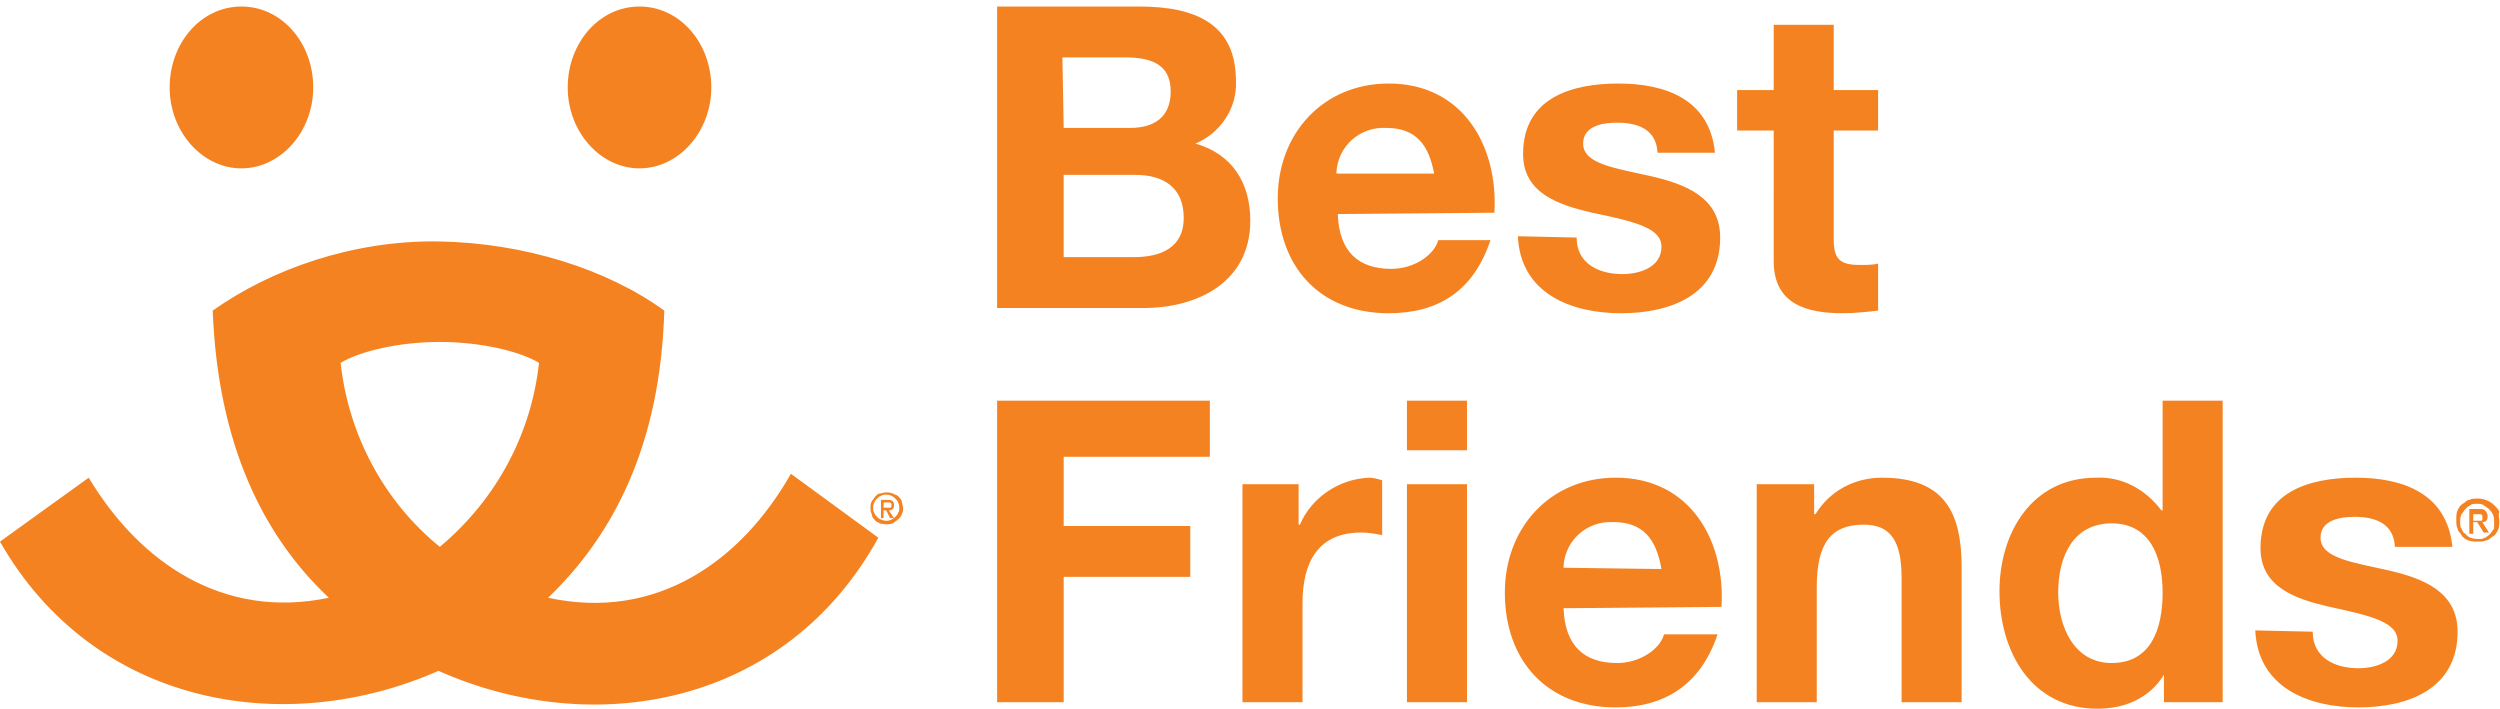 <svg xmlns="http://www.w3.org/2000/svg" width="191.548" height="54.3" viewBox="425.152 0 191.548 54.3" xml:space="preserve"><path fill="#F58220" d="M443.651 12.9c3 0 5.5-2.8 5.5-6.2 0-3.399-2.4-6.2-5.5-6.2s-5.5 2.801-5.5 6.2c0 3.4 2.5 6.2 5.5 6.2M474.151 12.9c3 0 5.5-2.8 5.5-6.2 0-3.399-2.4-6.2-5.5-6.2s-5.5 2.801-5.5 6.2c0 3.4 2.5 6.2 5.5 6.2M485.75 36.3c-3.8 6.699-10.3 11.3-18.6 9.5 5-4.801 8.6-11.7 8.9-22-4.4-3.2-10.801-5.2-17.301-5.301-6.5-.1-12.8 2.101-17.3 5.301.399 10.3 3.899 17.3 8.899 22-8.1 1.699-14.5-2.7-18.399-9.2l-6.8 4.899c7.199 12.601 21.8 15.101 33.6 9.9 11.9 5.3 26.6 2.7 33.7-10.2L485.75 36.3zm-26.9 5.6c-4.299-3.5-7-8.6-7.6-14.1 1.5-.9 4.5-1.601 7.6-1.601 3.101 0 6.101.7 7.601 1.601-.601 5.5-3.3 10.5-7.601 14.1M494.35 38.9c0 .2 0 .3-.1.5-.1.3-.4.5-.699.7-.301.1-.601.1-1 0-.101-.101-.301-.101-.4-.3-.1-.101-.2-.2-.2-.4-.101-.2-.101-.3-.101-.5s0-.3.101-.5c.101-.1.2-.3.3-.4.1-.1.2-.199.4-.199.3-.101.6-.101.9 0 .1.1.299.1.399.199.101.101.2.2.3.4 0 .2.1.4.1.5m-.299 0c0-.1 0-.3-.101-.4 0-.1-.101-.199-.2-.3-.199-.2-.4-.3-.699-.3-.101 0-.301 0-.4.1-.1 0-.2.101-.301.2-.1.101-.199.2-.199.3-.1.101-.1.301-.1.4s0 .3.1.4c0 .1.1.199.199.3.101.1.201.2.301.2.4.199.8.1 1.1-.2.1-.101.2-.2.2-.3.1-.1.1-.2.1-.4m-1.201.8h-.199v-1.4h.5c.1 0 .3 0 .4.1.1.1.1.2.1.3 0 .101 0 .2-.1.3-.101.101-.201.101-.301.101l.4.6h-.301l-.299-.6h-.201v.599zm.301-.8h.2s.101 0 .101-.1v-.2l-.101-.101h-.5v.4h.3zM501.551.5h10.899c4.399 0 7.399 1.4 7.399 5.7.101 2.101-1.199 4-3.1 4.8 2.801.801 4.2 3 4.2 5.9 0 4.7-4 6.7-8.2 6.7H501.55V.5h.001zm5.1 9.3h5.1c1.801 0 3.1-.801 3.1-2.801 0-2.199-1.699-2.6-3.5-2.6h-4.799l.099 5.401zm0 9.9h5.4c2 0 3.799-.7 3.799-3s-1.5-3.3-3.699-3.3h-5.5v6.3zM527.651 16.4c.1 2.9 1.6 4.2 4.1 4.2 1.801 0 3.301-1.101 3.6-2.2h4c-1.299 3.9-4 5.6-7.799 5.6-5.301 0-8.5-3.6-8.5-8.8 0-5 3.5-8.8 8.5-8.8 5.699 0 8.399 4.8 8.1 9.9l-12.001.1zm7.4-3c-.4-2.3-1.4-3.6-3.701-3.6-2-.101-3.699 1.399-3.799 3.399v.101h7.5v.1zM545.951 18.2c0 2 1.7 2.8 3.5 2.8 1.3 0 3-.5 3-2.1 0-1.4-1.899-1.9-5.3-2.6-2.6-.601-5.301-1.5-5.301-4.5 0-4.301 3.701-5.4 7.301-5.4s7 1.2 7.4 5.3h-4.4c-.1-1.8-1.5-2.3-3.1-2.3-1 0-2.601.2-2.601 1.6 0 1.601 2.601 1.9 5.2 2.5 2.6.601 5.3 1.601 5.3 4.7 0 4.4-3.8 5.8-7.601 5.8-3.799 0-7.699-1.5-7.899-5.899l4.501.099zM565.651 6.9h3.4V10h-3.4v8.3c0 1.5.4 2 2 2 .5 0 1 0 1.4-.101V23.8c-.9.1-1.801.199-2.701.199-2.799 0-5.299-.699-5.299-4V10h-2.801V6.9h2.801v-5h4.6v5zM501.551 30.7h16.299V35h-11.199v5.3h9.699v3.9h-9.699v9.6h-5.1V30.7zM520.25 37.1h4.4v3.1h.1c.9-2.1 3-3.5 5.301-3.6.299 0 .699.1 1 .2V41c-.5-.1-1.101-.199-1.601-.199-3.399 0-4.5 2.399-4.5 5.399v7.6h-4.601V37.1h-.099zM537.551 34.5h-4.601v-3.8h4.601v3.8zm-4.6 2.6h4.601v16.7h-4.601V37.1zM544.951 46.6c.101 2.899 1.601 4.2 4.101 4.2 1.799 0 3.299-1.101 3.6-2.2h4.1c-1.3 3.899-4.1 5.6-7.8 5.6-5.3 0-8.5-3.6-8.5-8.8 0-5 3.5-8.8 8.5-8.8 5.7 0 8.399 4.8 8.101 9.899l-12.102.101zm7.5-3c-.399-2.3-1.399-3.601-3.7-3.601-2-.1-3.699 1.4-3.8 3.4v.1l7.5.101zM559.75 37.1h4.4v2.3h.1c1.1-1.8 3-2.8 5.1-2.8 4.9 0 6.101 2.8 6.101 6.899V53.8h-4.601v-9.5c0-2.801-.799-4.101-2.899-4.101-2.5 0-3.601 1.4-3.601 4.8V53.8h-4.6V37.1zM590.951 51.7c-1.101 1.8-3 2.601-5.101 2.601-5 0-7.5-4.301-7.5-9 0-4.5 2.5-8.7 7.4-8.7 2-.101 3.801.899 5 2.5h.1v-8.4h4.601V53.8h-4.5v-2.1zm-4-11.6c-3 0-4.101 2.6-4.101 5.3 0 2.6 1.201 5.4 4.101 5.4 3 0 3.899-2.601 3.899-5.4s-1-5.3-3.899-5.3zM602.35 48.4c0 2 1.701 2.8 3.5 2.8 1.301 0 3-.5 3-2.1 0-1.4-1.899-1.9-5.199-2.601-2.6-.6-5.301-1.5-5.301-4.5 0-4.3 3.701-5.399 7.301-5.399s7 1.2 7.4 5.3h-4.4c-.1-1.8-1.5-2.3-3.1-2.3-1 0-2.601.2-2.601 1.6 0 1.601 2.601 1.9 5.2 2.5 2.6.601 5.3 1.601 5.3 4.7 0 4.4-3.8 5.8-7.601 5.8-3.799 0-7.699-1.5-7.899-5.899l4.4.099zM616.651 39.9c0 .2 0 .5-.1.7-.101.2-.201.399-.4.5-.2.1-.301.3-.5.3-.2.1-.4.1-.7.1-.2 0-.399 0-.7-.1-.199-.1-.4-.2-.5-.4-.1-.199-.3-.3-.3-.5-.101-.2-.101-.4-.101-.7 0-.2 0-.5.101-.7s.2-.4.399-.5c.201-.101.301-.3.5-.3.201-.101.4-.101.701-.101.399 0 .899.2 1.199.5.2.2.301.3.4.5-.099.301.001.501.001.701m-.401.1c0-.199 0-.399-.1-.6s-.2-.3-.301-.4c-.1-.1-.299-.199-.399-.3-.2-.1-.3-.1-.5-.1s-.399 0-.5.1c-.2.101-.3.2-.399.3-.101.101-.201.301-.301.4-.1.2-.1.4-.1.6 0 .2 0 .4.1.5.1.2.1.301.301.4.199.3.6.4 1 .4.199 0 .299 0 .5-.101.199-.1.299-.2.399-.3s.2-.3.3-.4V40m-1.599.9h-.301V39h.701c.199 0 .399 0 .5.101.1.1.199.3.199.399 0 .101 0 .301-.1.4s-.2.1-.301.1l.5.801h-.399l-.5-.801h-.3v.9zm.3-1H615.251s.1 0 .1-.1V39.5l-.1-.1h-.6v.5h.3z"/></svg>